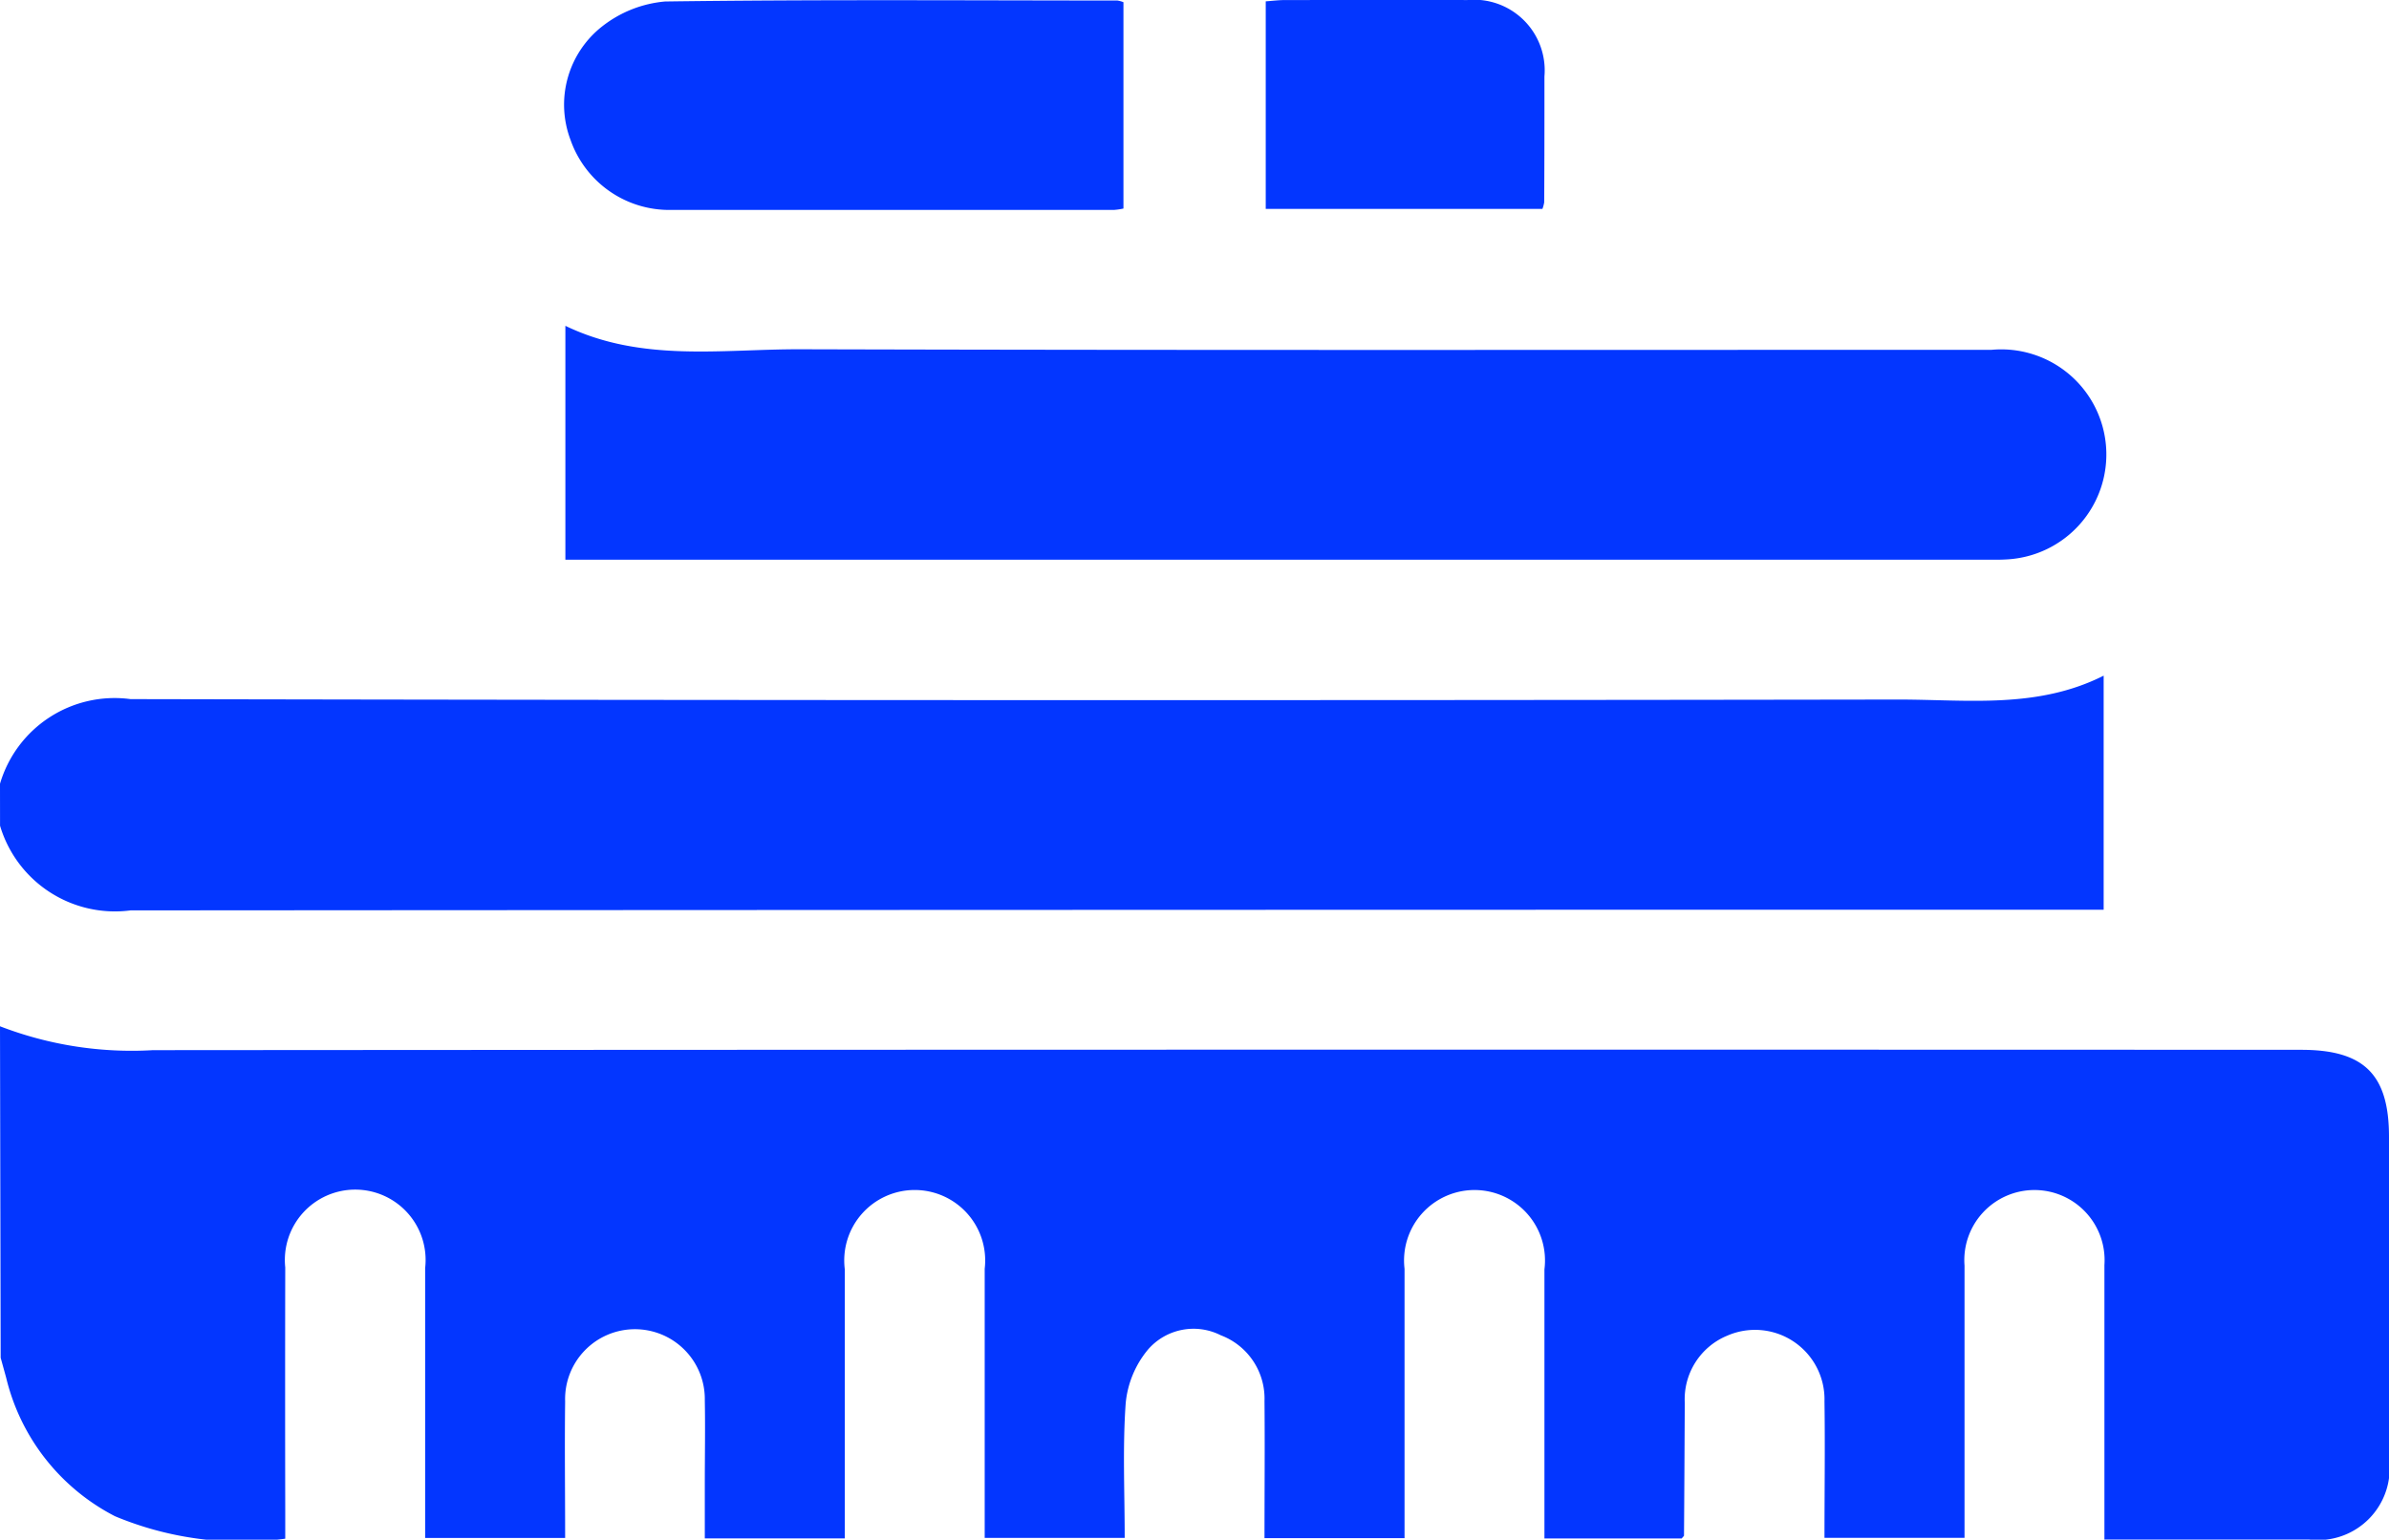 <svg xmlns="http://www.w3.org/2000/svg" width="50" height="32.233" viewBox="0 0 50 32.233">
  <g id="Group_19483" data-name="Group 19483" transform="translate(-1846.676 -727.427)">
    <path id="Path_35369" data-name="Path 35369" d="M1846.676,739.513a7.654,7.654,0,0,0,3.2.5q22.482-.016,44.964-.007c1.316,0,1.836.517,1.836,1.822q0,3.371,0,6.738a1.5,1.5,0,0,1-1.675,1.692c-1.411,0-2.823,0-4.281,0V749.2c0-1.563,0-3.125,0-4.688a1.468,1.468,0,1,0-2.928.011c0,1.888,0,3.774,0,5.7h-2.931c0-.949.014-1.9,0-2.857a1.454,1.454,0,0,0-2.039-1.374,1.438,1.438,0,0,0-.885,1.4c-.005.926-.009,1.854-.016,2.782,0,.012-.018.023-.048.062H1879v-.507q0-2.563,0-5.127a1.475,1.475,0,1,0-2.928-.012c0,1.868,0,3.739,0,5.639h-2.931c0-.964.009-1.918,0-2.873a1.416,1.416,0,0,0-.915-1.374,1.261,1.261,0,0,0-1.524.3,2.06,2.06,0,0,0-.466,1.122c-.066.923-.021,1.852-.021,2.82h-2.93v-.507q0-2.563,0-5.127a1.475,1.475,0,1,0-2.928.011q0,2.541,0,5.079v.555h-2.93V749.1c0-.587.011-1.173,0-1.758a1.462,1.462,0,1,0-2.923.023c-.012.942,0,1.884,0,2.86h-2.93V749.7q0-2.563,0-5.125a1.473,1.473,0,1,0-2.928-.014q-.005,2.563,0,5.125v.555a6.882,6.882,0,0,1-3.564-.471,4.424,4.424,0,0,1-2.277-2.9c-.038-.139-.077-.278-.115-.418Z" transform="translate(0 9.399)" fill="#0336ff"/>
    <path id="Path_35370" data-name="Path 35370" d="M1846.676,737.648a2.5,2.5,0,0,1,2.731-1.772q18.5.038,37.007.009c1.436,0,2.9.2,4.29-.5v4.9h-.628q-20.333,0-40.667.014a2.509,2.509,0,0,1-2.732-1.772Z" transform="translate(0 6.187)" fill="#0336ff"/>
    <path id="Path_35371" data-name="Path 35371" d="M1853.332,736.162v-4.9c1.591.768,3.269.487,4.91.491,8.311.023,16.622.011,24.935.012a2.2,2.2,0,1,1,.307,4.388c-.145.009-.291.005-.439.005h-29.713Z" transform="translate(5.177 2.986)" fill="#0336ff"/>
    <path id="Path_35372" data-name="Path 35372" d="M1865.022,727.472v4.32a1.379,1.379,0,0,1-.2.029q-4.637,0-9.271,0a2.19,2.19,0,0,1-2.1-1.463,2.082,2.082,0,0,1,.658-2.377,2.482,2.482,0,0,1,1.321-.524c3.156-.043,6.311-.021,9.466-.02A.558.558,0,0,1,1865.022,727.472Z" transform="translate(5.167 0.001)" fill="#0336ff"/>
    <path id="Path_35373" data-name="Path 35373" d="M1867.369,731.8h-5.791v-4.345c.131-.009.27-.027.409-.027,1.269,0,2.538-.005,3.808,0a1.479,1.479,0,0,1,1.616,1.6c0,.878,0,1.756-.005,2.635A.738.738,0,0,1,1867.369,731.8Z" transform="translate(11.589 0)" fill="#0336ff"/>
  </g>
</svg>
